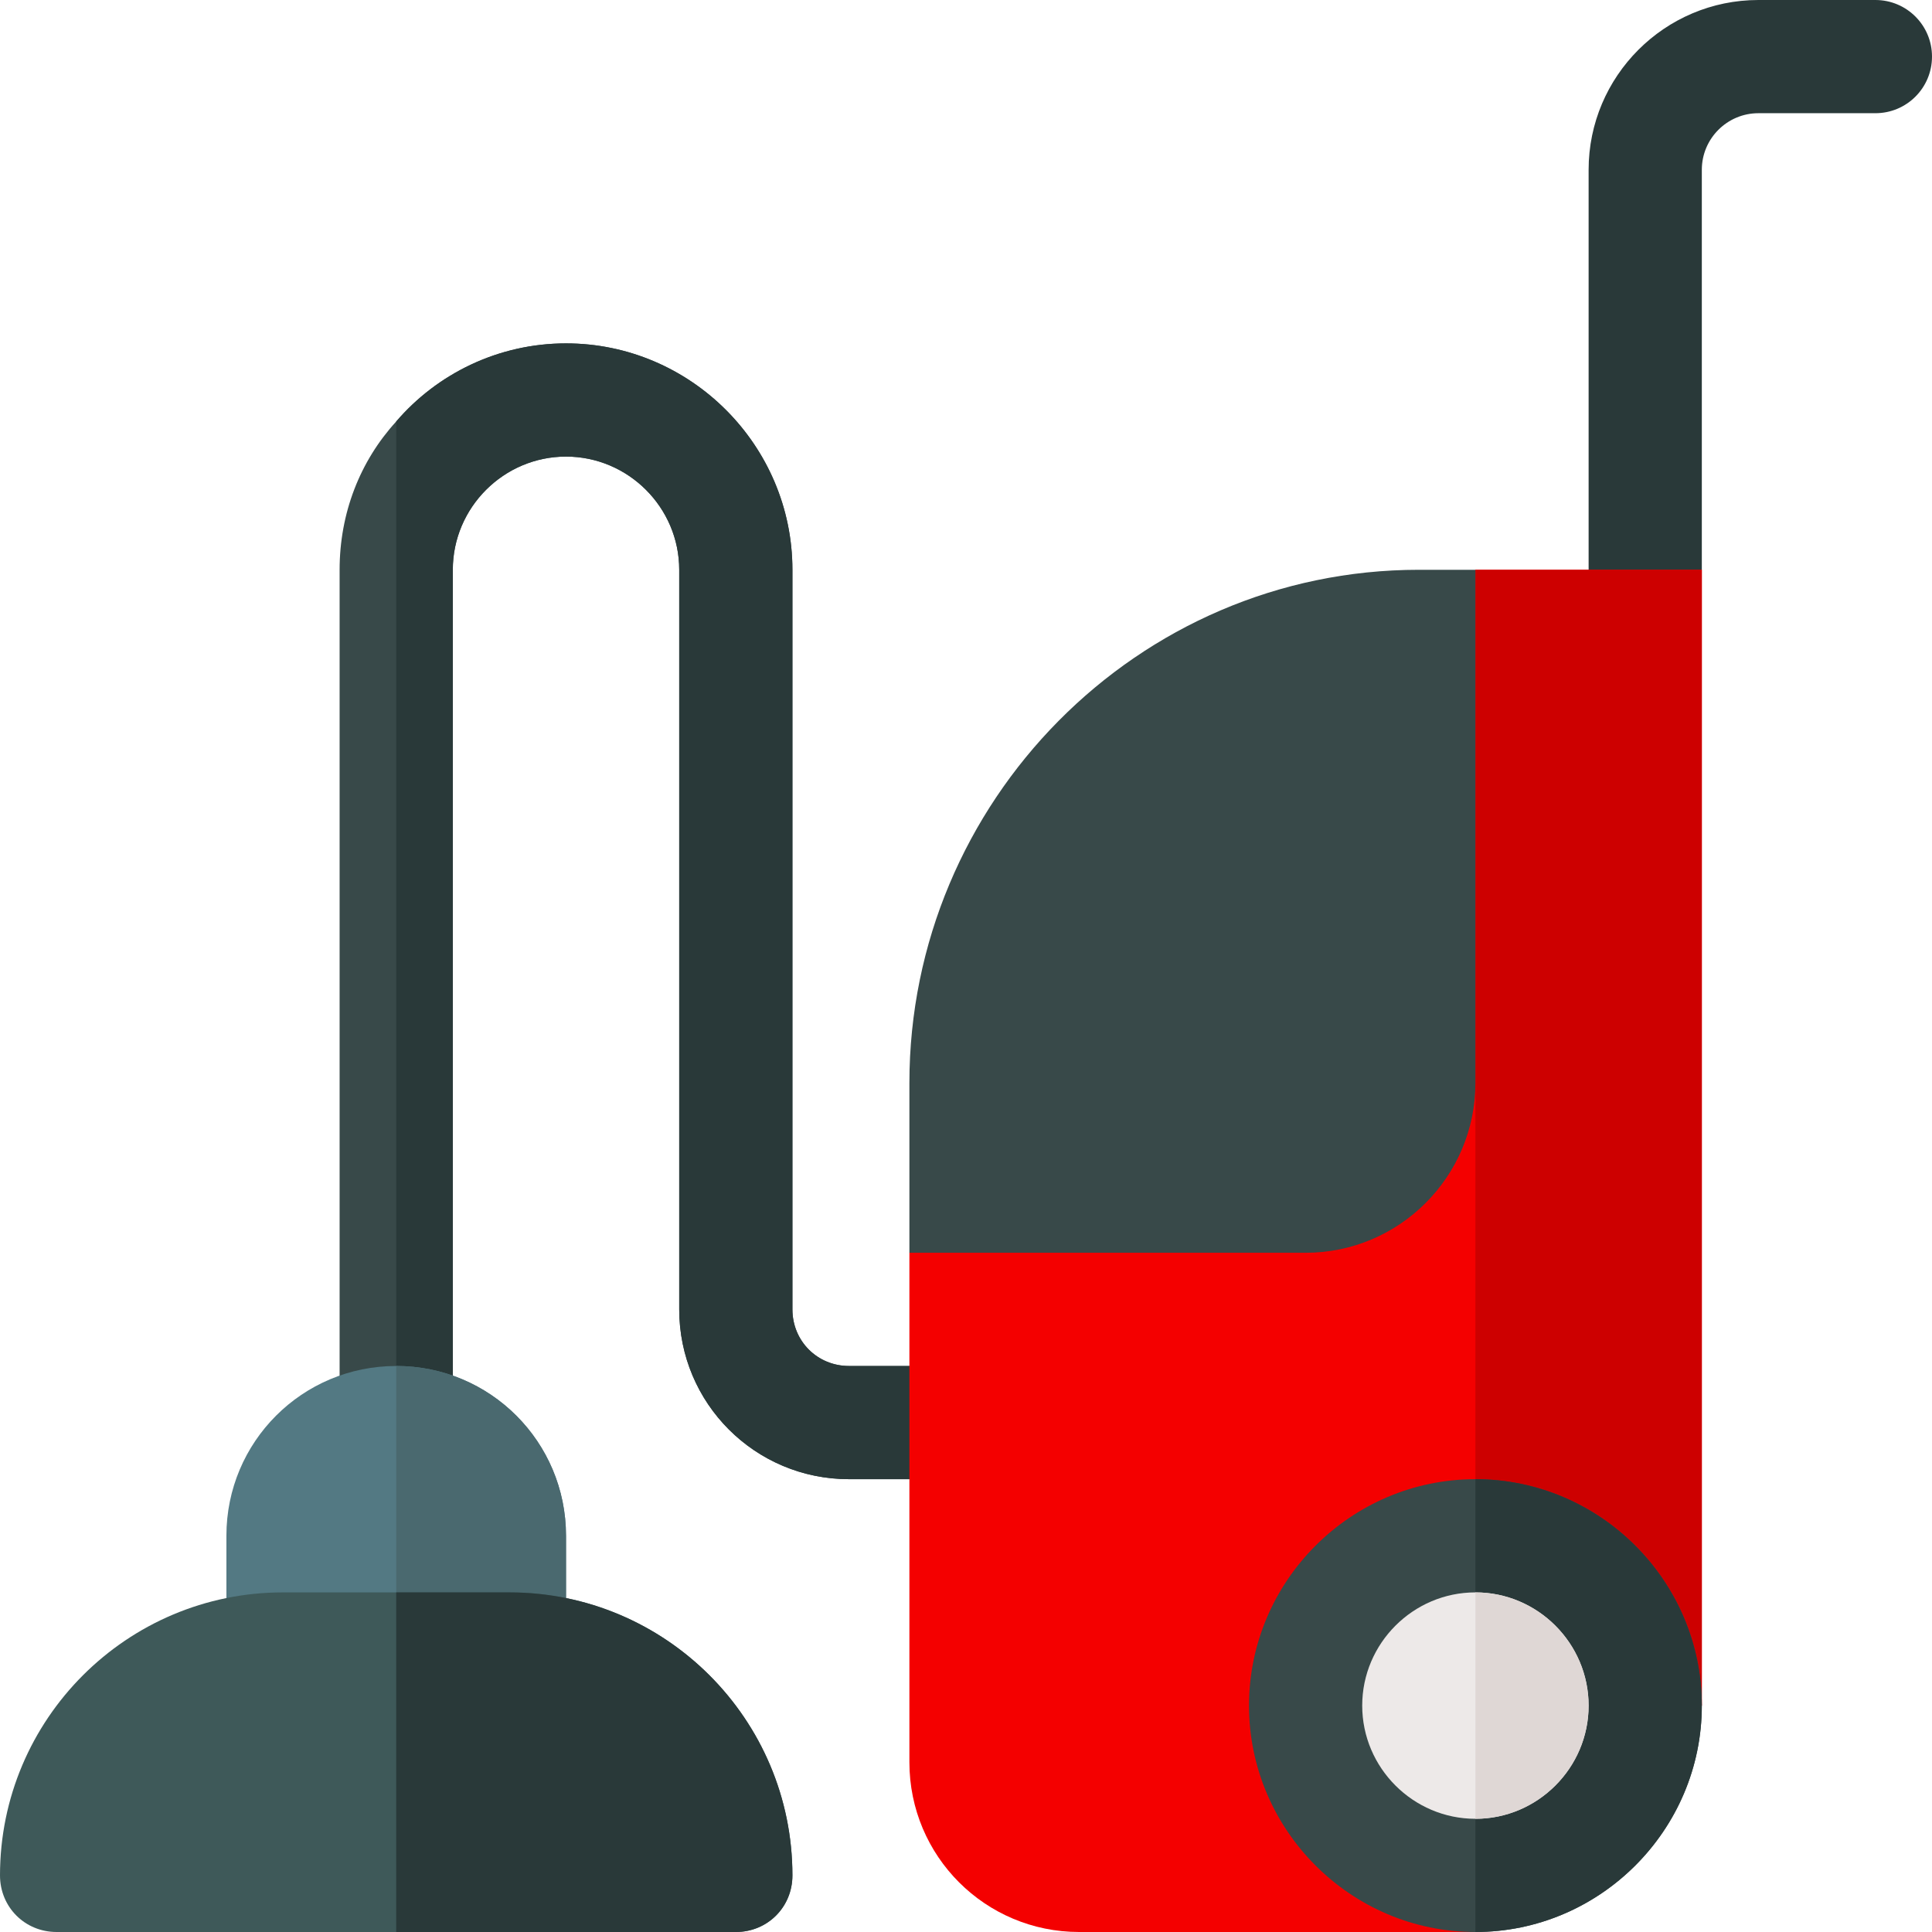 <?xml version="1.0" encoding="iso-8859-1"?>
<!-- Generator: Adobe Illustrator 19.0.0, SVG Export Plug-In . SVG Version: 6.00 Build 0)  -->
<svg version="1.1" id="Capa_1" xmlns="http://www.w3.org/2000/svg" xmlns:xlink="http://www.w3.org/1999/xlink" x="0px" y="0px"
	 viewBox="0 0 512 512" style="enable-background:new 0 0 512 512;" xml:space="preserve">
<path style="fill:#293939;" d="M451,151V45c0-8.276,6.724-15,15-15h31c8.291,0,15-6.709,15-15s-6.709-15-15-15h-31
	c-24.814,0-45,20.186-45,45v106l21.25,30L451,151z"/>
<path style="fill:#384949;" d="M271,377c0,8.399-6.599,15-15,15h-31c-24.901,0-45-20.101-45-45V151c0-16.5-13.5-30-30-30
	s-30,13.5-30,30v226c0,8.399-6.599,15-15,15s-15-6.601-15-15V151c0-15,5.4-28.801,15-39.3C115.8,99.101,132.001,91,150,91
	c32.999,0,60,27.001,60,60v196c0,8.399,6.599,15,15,15h31C264.401,362,271,368.599,271,377z"/>
<path style="fill:#293939;" d="M271,377c0,8.399-6.599,15-15,15h-31c-24.901,0-45-20.101-45-45V151c0-16.5-13.5-30-30-30
	s-30,13.5-30,30v226c0,8.399-6.599,15-15,15V111.7C115.8,99.101,132.001,91,150,91c32.999,0,60,27.001,60,60v196
	c0,8.399,6.599,15,15,15h31C264.401,362,271,368.599,271,377z"/>
<path style="fill:#537983;" d="M105,362c-24.901,0-45,20.099-45,45v30c0,8.399,6.599,15,15,15h60c8.401,0,15-6.601,15-15v-30
	C150,382.099,129.901,362,105,362z"/>
<path style="fill:#4A696F;" d="M150,407v30c0,8.399-6.599,15-15,15h-30v-90C129.901,362,150,382.099,150,407z"/>
<path style="fill:#3E5959;" d="M135,422H75c-41.4,0-75,33.6-75,75c0,8.399,6.599,15,15,15h180c8.401,0,15-6.601,15-15
	C210,455.6,176.4,422,135,422z"/>
<path style="fill:#293939;" d="M210,497c0,8.399-6.599,15-15,15h-90v-90h30C176.4,422,210,455.6,210,497z"/>
<path style="fill:#F40000;" d="M451,151v301l-60,60H286c-24.901,0-45-20.101-45-45V332l150-181H451z"/>
<polygon style="fill:#CD0000;" points="451,151 451,452 391,512 391,151 "/>
<path style="fill:#384949;" d="M391,392c-32.999,0-60,26.999-60,60c0,32.999,27.001,60,60,60s60-27.001,60-60
	C451,418.999,423.999,392,391,392z"/>
<path style="fill:#293939;" d="M451,452c0,32.999-27.001,60-60,60V392C423.999,392,451,418.999,451,452z"/>
<path style="fill:#EDE9E8;" d="M391,422c-16.5,0-30,13.5-30,30s13.5,30,30,30s30-13.5,30-30S407.5,422,391,422z"/>
<path style="fill:#DFD7D5;" d="M421,452c0,16.5-13.5,30-30,30v-60C407.5,422,421,435.5,421,452z"/>
<path style="fill:#384949;" d="M391,287V151h-15c-74.559,0-135,61.441-135,136v45h105C370.814,332,391,311.814,391,287z"/>
<g>
</g>
<g>
</g>
<g>
</g>
<g>
</g>
<g>
</g>
<g>
</g>
<g>
</g>
<g>
</g>
<g>
</g>
<g>
</g>
<g>
</g>
<g>
</g>
<g>
</g>
<g>
</g>
<g>
</g>
</svg>
